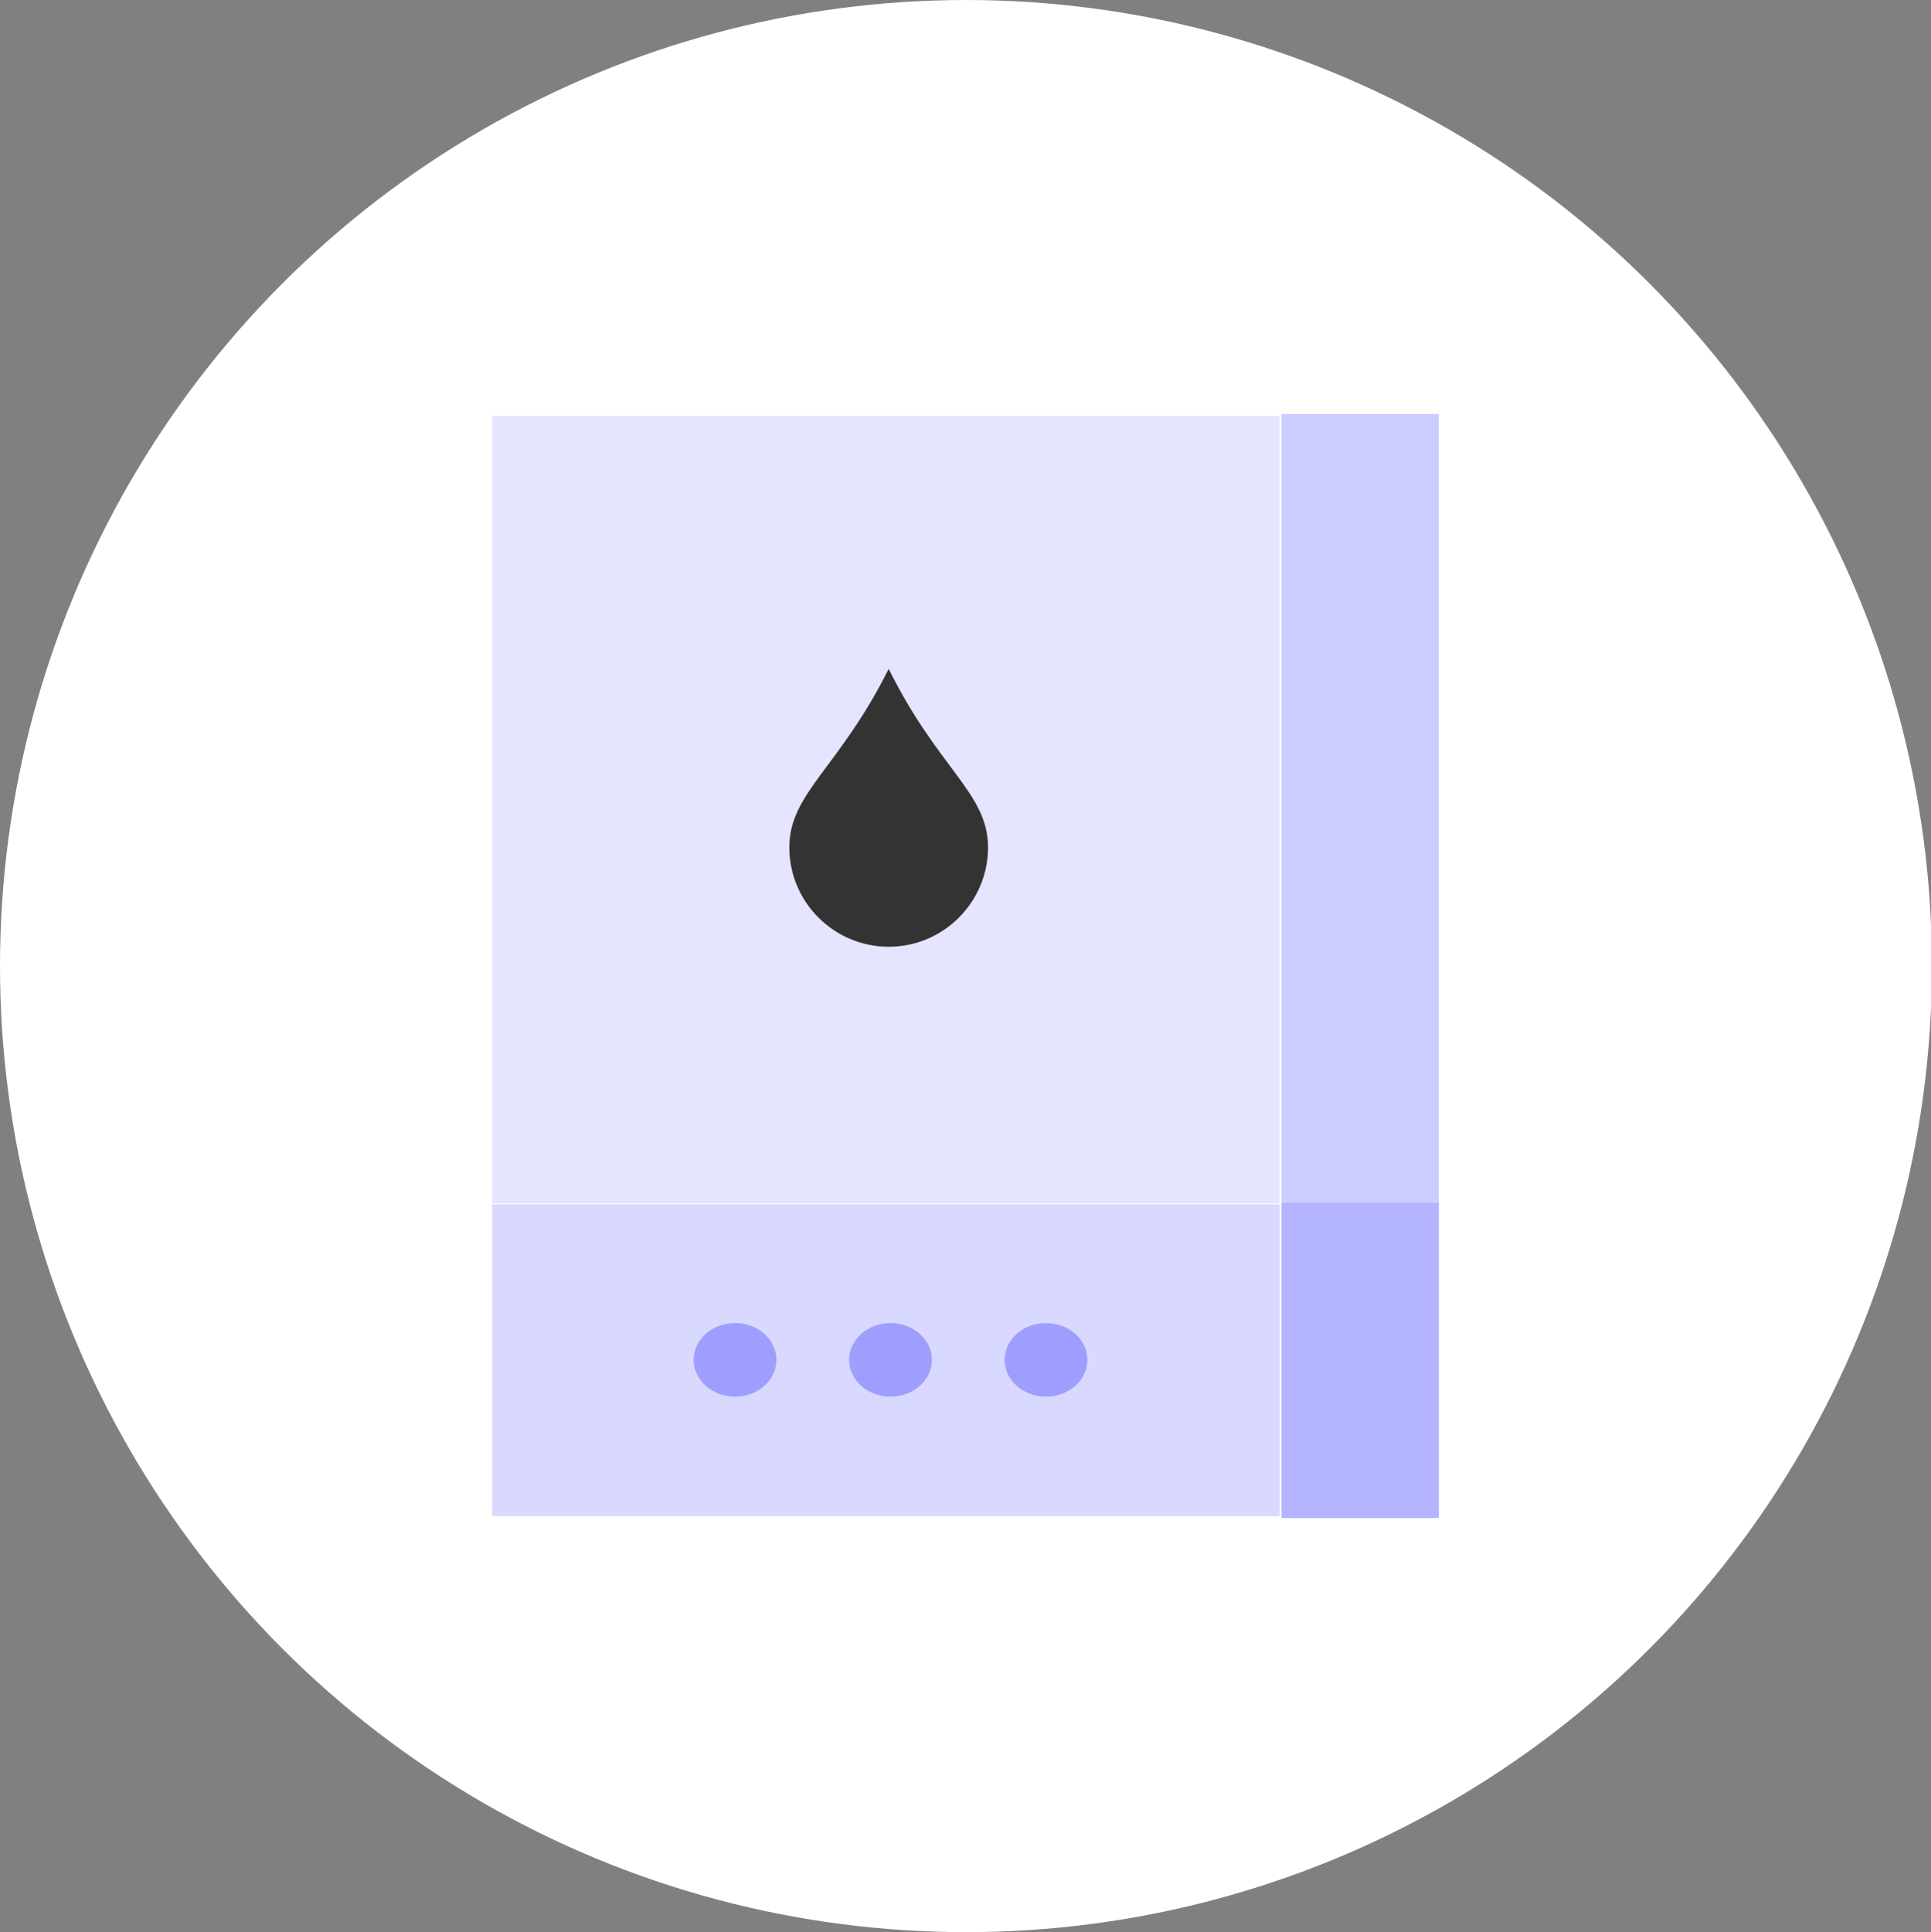 <?xml version="1.0" encoding="utf-8"?>
<!-- Generator: Adobe Illustrator 24.3.0, SVG Export Plug-In . SVG Version: 6.00 Build 0)  -->
<svg version="1.1" id="Layer_1" xmlns="http://www.w3.org/2000/svg" xmlns:xlink="http://www.w3.org/1999/xlink" x="0px" y="0px"
	 viewBox="0 0 209.9 210" style="enable-background:new 0 0 209.9 210;" xml:space="preserve">
<rect x="0" y="0" width="209.9" height="210" fill="#808080" stroke="none"/>
<style type="text/css">
	.st0{fill:#FFFFFF;}
	.st1{fill:#E5E5FF;}
	.st2{fill:#D9D9FF;}
	.st3{fill:#9E9EFF;}
	.st4{fill:#CCCCFF;}
	.st5{fill:#B3B3FF;}
	.st6{fill:#333333;}
</style>
<g id="chaudiere-fioul-hover-state" transform="translate(-15 0)">
	<circle id="ellipse" class="st0" cx="120" cy="105" r="105"/>
	<g id="icon" transform="translate(73.5 50)">
		<rect id="Rectangle_149" x="-5" y="-4.8" class="st1" width="85.6" height="85.6"/>
		<rect id="Rectangle_150" x="-5" y="80.9" class="st2" width="85.6" height="33.9"/>
		<ellipse id="Ellipse_207" class="st3" cx="21.4" cy="97.8" rx="4.5" ry="4"/>
		<ellipse id="Ellipse_208" class="st3" cx="38.3" cy="97.8" rx="4.5" ry="4"/>
		<ellipse id="Ellipse_209" class="st3" cx="55.2" cy="97.8" rx="4.5" ry="4"/>
		<rect id="Rectangle_151" x="80.8" y="-5" class="st4" width="17.1" height="85.7"/>
		<rect id="Rectangle_152" x="80.8" y="80.7" class="st5" width="17.1" height="34.3"/>
		<path id="Path_141" class="st6" d="M48.9,42.1c0,5.9-4.8,10.8-10.8,10.8c-5.9,0-10.8-4.8-10.8-10.8c0-5.9,5.4-8.6,10.8-19.4
			C43.5,33.6,48.9,36.2,48.9,42.1z"/>
	</g>
</g>
</svg>
